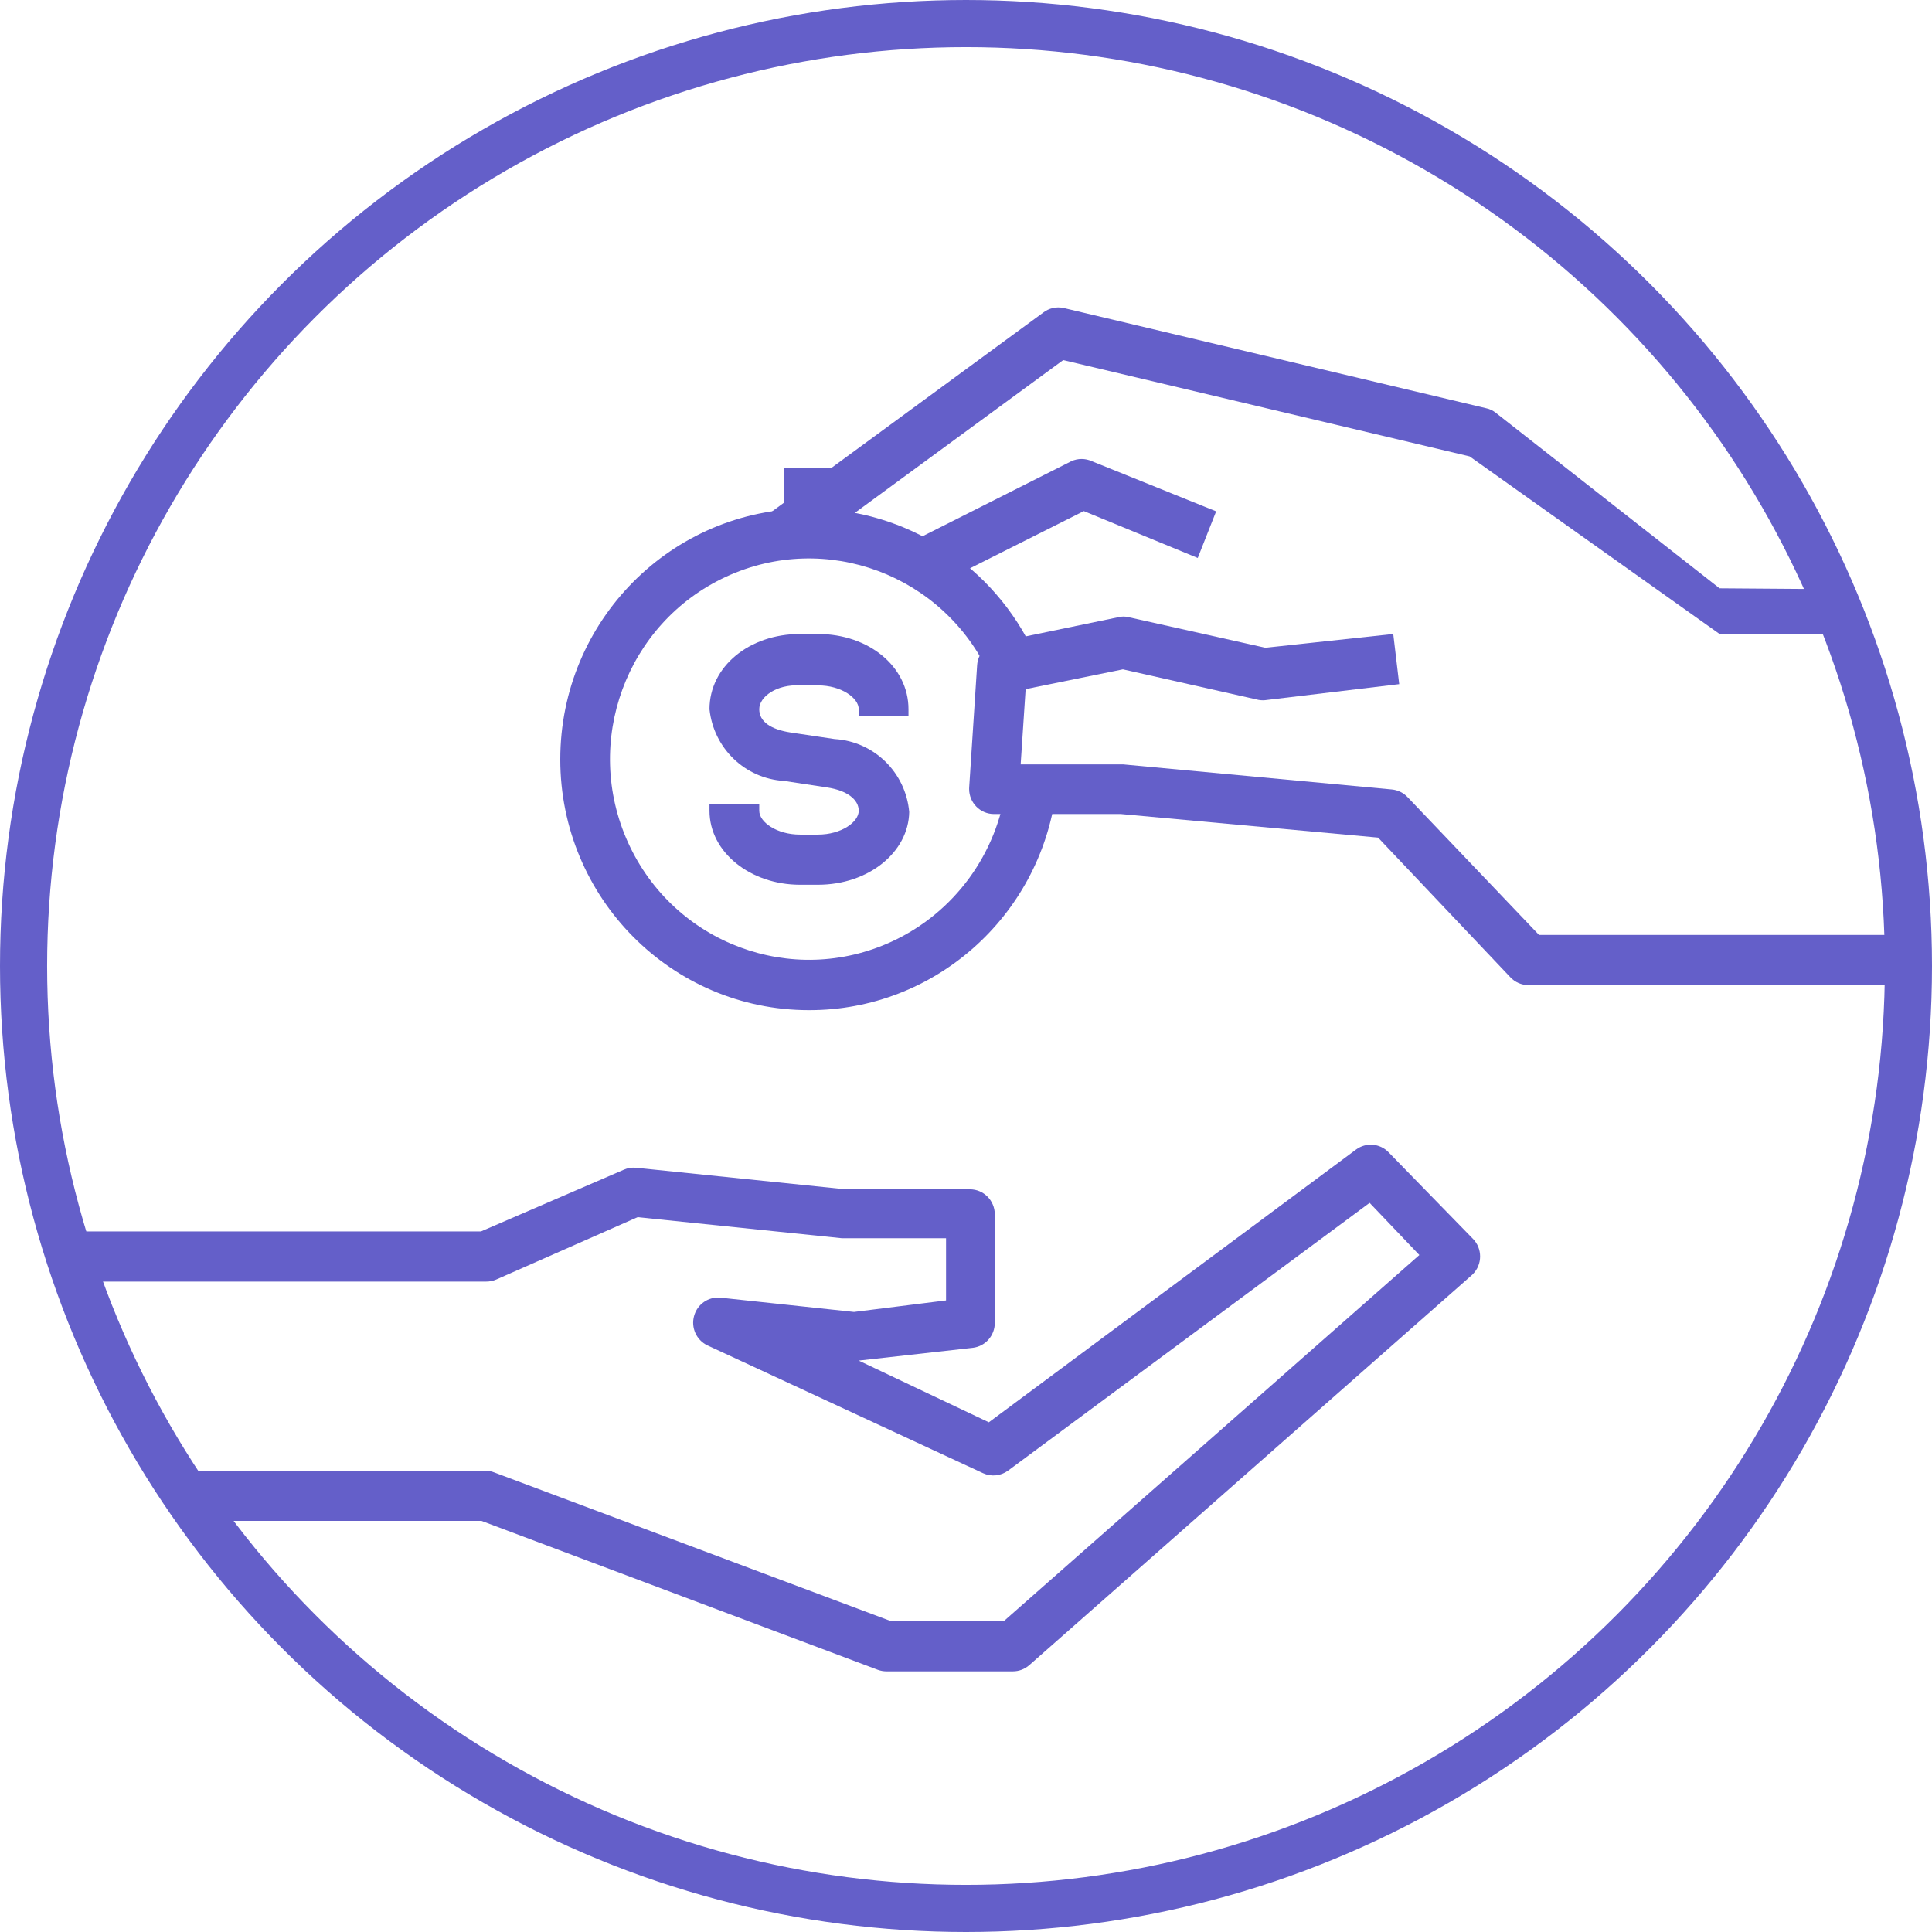 <?xml version="1.0" encoding="UTF-8"?>
<svg width="82px" height="82px" viewBox="0 0 82 82" version="1.1" xmlns="http://www.w3.org/2000/svg" xmlns:xlink="http://www.w3.org/1999/xlink">
    <!-- Generator: Sketch 53.2 (72643) - https://sketchapp.com -->
    <title>Group 20</title>
    <desc>Created with Sketch.</desc>
    <g id="Home" stroke="none" stroke-width="1" fill="none" fill-rule="evenodd">
        <g id="Landings_Breeders_test" transform="translate(-934, -2755)">
            <g id="Group-3" transform="translate(0, 1962)">
                <g id="Group-20" transform="translate(935, 794)">
                    <circle id="Oval" stroke="#645FC9" stroke-width="2" cx="40" cy="40" r="40"></circle>
                    <g id="pay" transform="translate(2, 12)" fill="#645FC9" fill-rule="nonzero">
                        <path d="M59.512,39.575 L55.933,35.903 C55.567,35.527 54.984,35.477 54.561,35.786 L38.969,47.367 L33.447,44.748 L38.293,44.205 C38.826,44.14 39.226,43.682 39.222,43.141 L39.222,38.543 C39.222,37.955 38.749,37.478 38.166,37.478 L32.888,37.478 L23.999,36.563 C23.819,36.545 23.637,36.574 23.471,36.648 L17.412,39.266 L3.55271368e-15,39.266 L3.55271368e-15,41.395 L17.633,41.395 C17.779,41.396 17.922,41.367 18.056,41.31 L24.063,38.66 L32.73,39.554 L37.153,39.554 L37.153,42.194 L33.247,42.683 L27.578,42.077 C27.067,42.027 26.595,42.355 26.459,42.854 C26.321,43.351 26.557,43.875 27.018,44.099 L38.726,49.528 C39.071,49.686 39.474,49.645 39.781,49.421 L55.131,38.053 L57.242,40.267 L39.602,55.808 L34.82,55.808 L17.982,49.496 C17.864,49.449 17.739,49.423 17.612,49.421 L5,49.421 L5,51.55 L17.433,51.55 L34.26,57.873 C34.379,57.916 34.504,57.938 34.63,57.937 L39.993,57.937 C40.249,57.936 40.497,57.842 40.689,57.671 L59.459,41.129 C59.477,41.113 59.494,41.097 59.511,41.08 C59.923,40.665 59.924,39.991 59.512,39.575 Z" id="Path"></path>
                        <path d="M56.746,20.837 C56.569,20.648 56.328,20.53 56.07,20.507 L44.669,19.443 L40.32,19.443 L40.531,16.249 L44.659,15.409 L50.423,16.707 C50.541,16.728 50.663,16.728 50.782,16.707 L56.387,16.037 L56.134,13.908 L50.708,14.493 L44.901,13.195 C44.759,13.158 44.611,13.158 44.469,13.195 L39.328,14.259 C38.854,14.35 38.502,14.753 38.472,15.238 L38.135,20.422 C38.133,20.444 38.133,20.466 38.133,20.488 C38.134,21.076 38.607,21.552 39.19,21.55 L44.574,21.55 L55.49,22.551 L61.106,28.48 C61.304,28.69 61.579,28.809 61.866,28.81 L78,28.81 L78,26.681 L62.32,26.681 L56.746,20.837 Z" id="Path"></path>
                        <path d="M60.483,4.519 C60.366,4.424 60.229,4.358 60.082,4.328 L42.136,0.07 C41.832,0.006 41.515,0.08 41.27,0.272 L29.658,8.788 L30.903,10.512 L42.125,2.284 L59.375,6.371 L69.984,13.908 L75,13.908 L74,12 L69.984,11.97 L60.483,4.519 Z" id="Path"></path>
                        <path d="M43.339,6.574 C43.064,6.449 42.749,6.449 42.473,6.574 L36.139,9.767 L37.089,11.662 L43.001,8.692 L47.836,10.682 L48.617,8.703 L43.339,6.574 Z" id="Path"></path>
                        <path d="M32.423,18.368 L30.565,18.091 C29.721,17.963 29.225,17.633 29.225,17.101 C29.225,16.569 29.964,16.037 30.956,16.09 L31.716,16.09 C32.708,16.09 33.447,16.622 33.447,17.101 L33.447,17.388 L35.559,17.388 L35.559,17.101 C35.559,15.291 33.87,13.908 31.716,13.908 L30.956,13.908 C28.802,13.908 27.113,15.291 27.113,17.101 C27.287,18.761 28.627,20.05 30.28,20.145 L32.107,20.422 C32.951,20.55 33.447,20.933 33.447,21.412 C33.447,21.891 32.708,22.423 31.716,22.423 L30.956,22.423 C29.964,22.423 29.225,21.891 29.225,21.412 L29.225,21.125 L27.113,21.125 L27.113,21.412 C27.113,23.168 28.845,24.552 30.956,24.552 L31.716,24.552 C33.87,24.552 35.559,23.168 35.59,21.465 C35.442,19.784 34.094,18.467 32.423,18.368 Z" id="Path"></path>
                        <path d="M39.708,20.348 C39.324,23.243 37.495,25.738 34.863,26.957 C30.624,28.921 25.61,27.048 23.663,22.774 C21.715,18.501 23.573,13.445 27.811,11.481 C32.049,9.518 37.063,11.391 39.011,15.664 L40.922,14.77 C39.196,11 35.454,8.585 31.336,8.585 C25.506,8.585 20.78,13.351 20.78,19.23 C20.779,25.109 25.506,29.874 31.336,29.874 C36.635,29.884 41.12,25.931 41.819,20.635 L39.708,20.348 Z" id="Path"></path>
                        <rect id="Rectangle" x="30.28" y="6.844" width="2.111" height="2.129"></rect>
                    </g>
                </g>
            </g>
        </g>
    </g>
</svg>